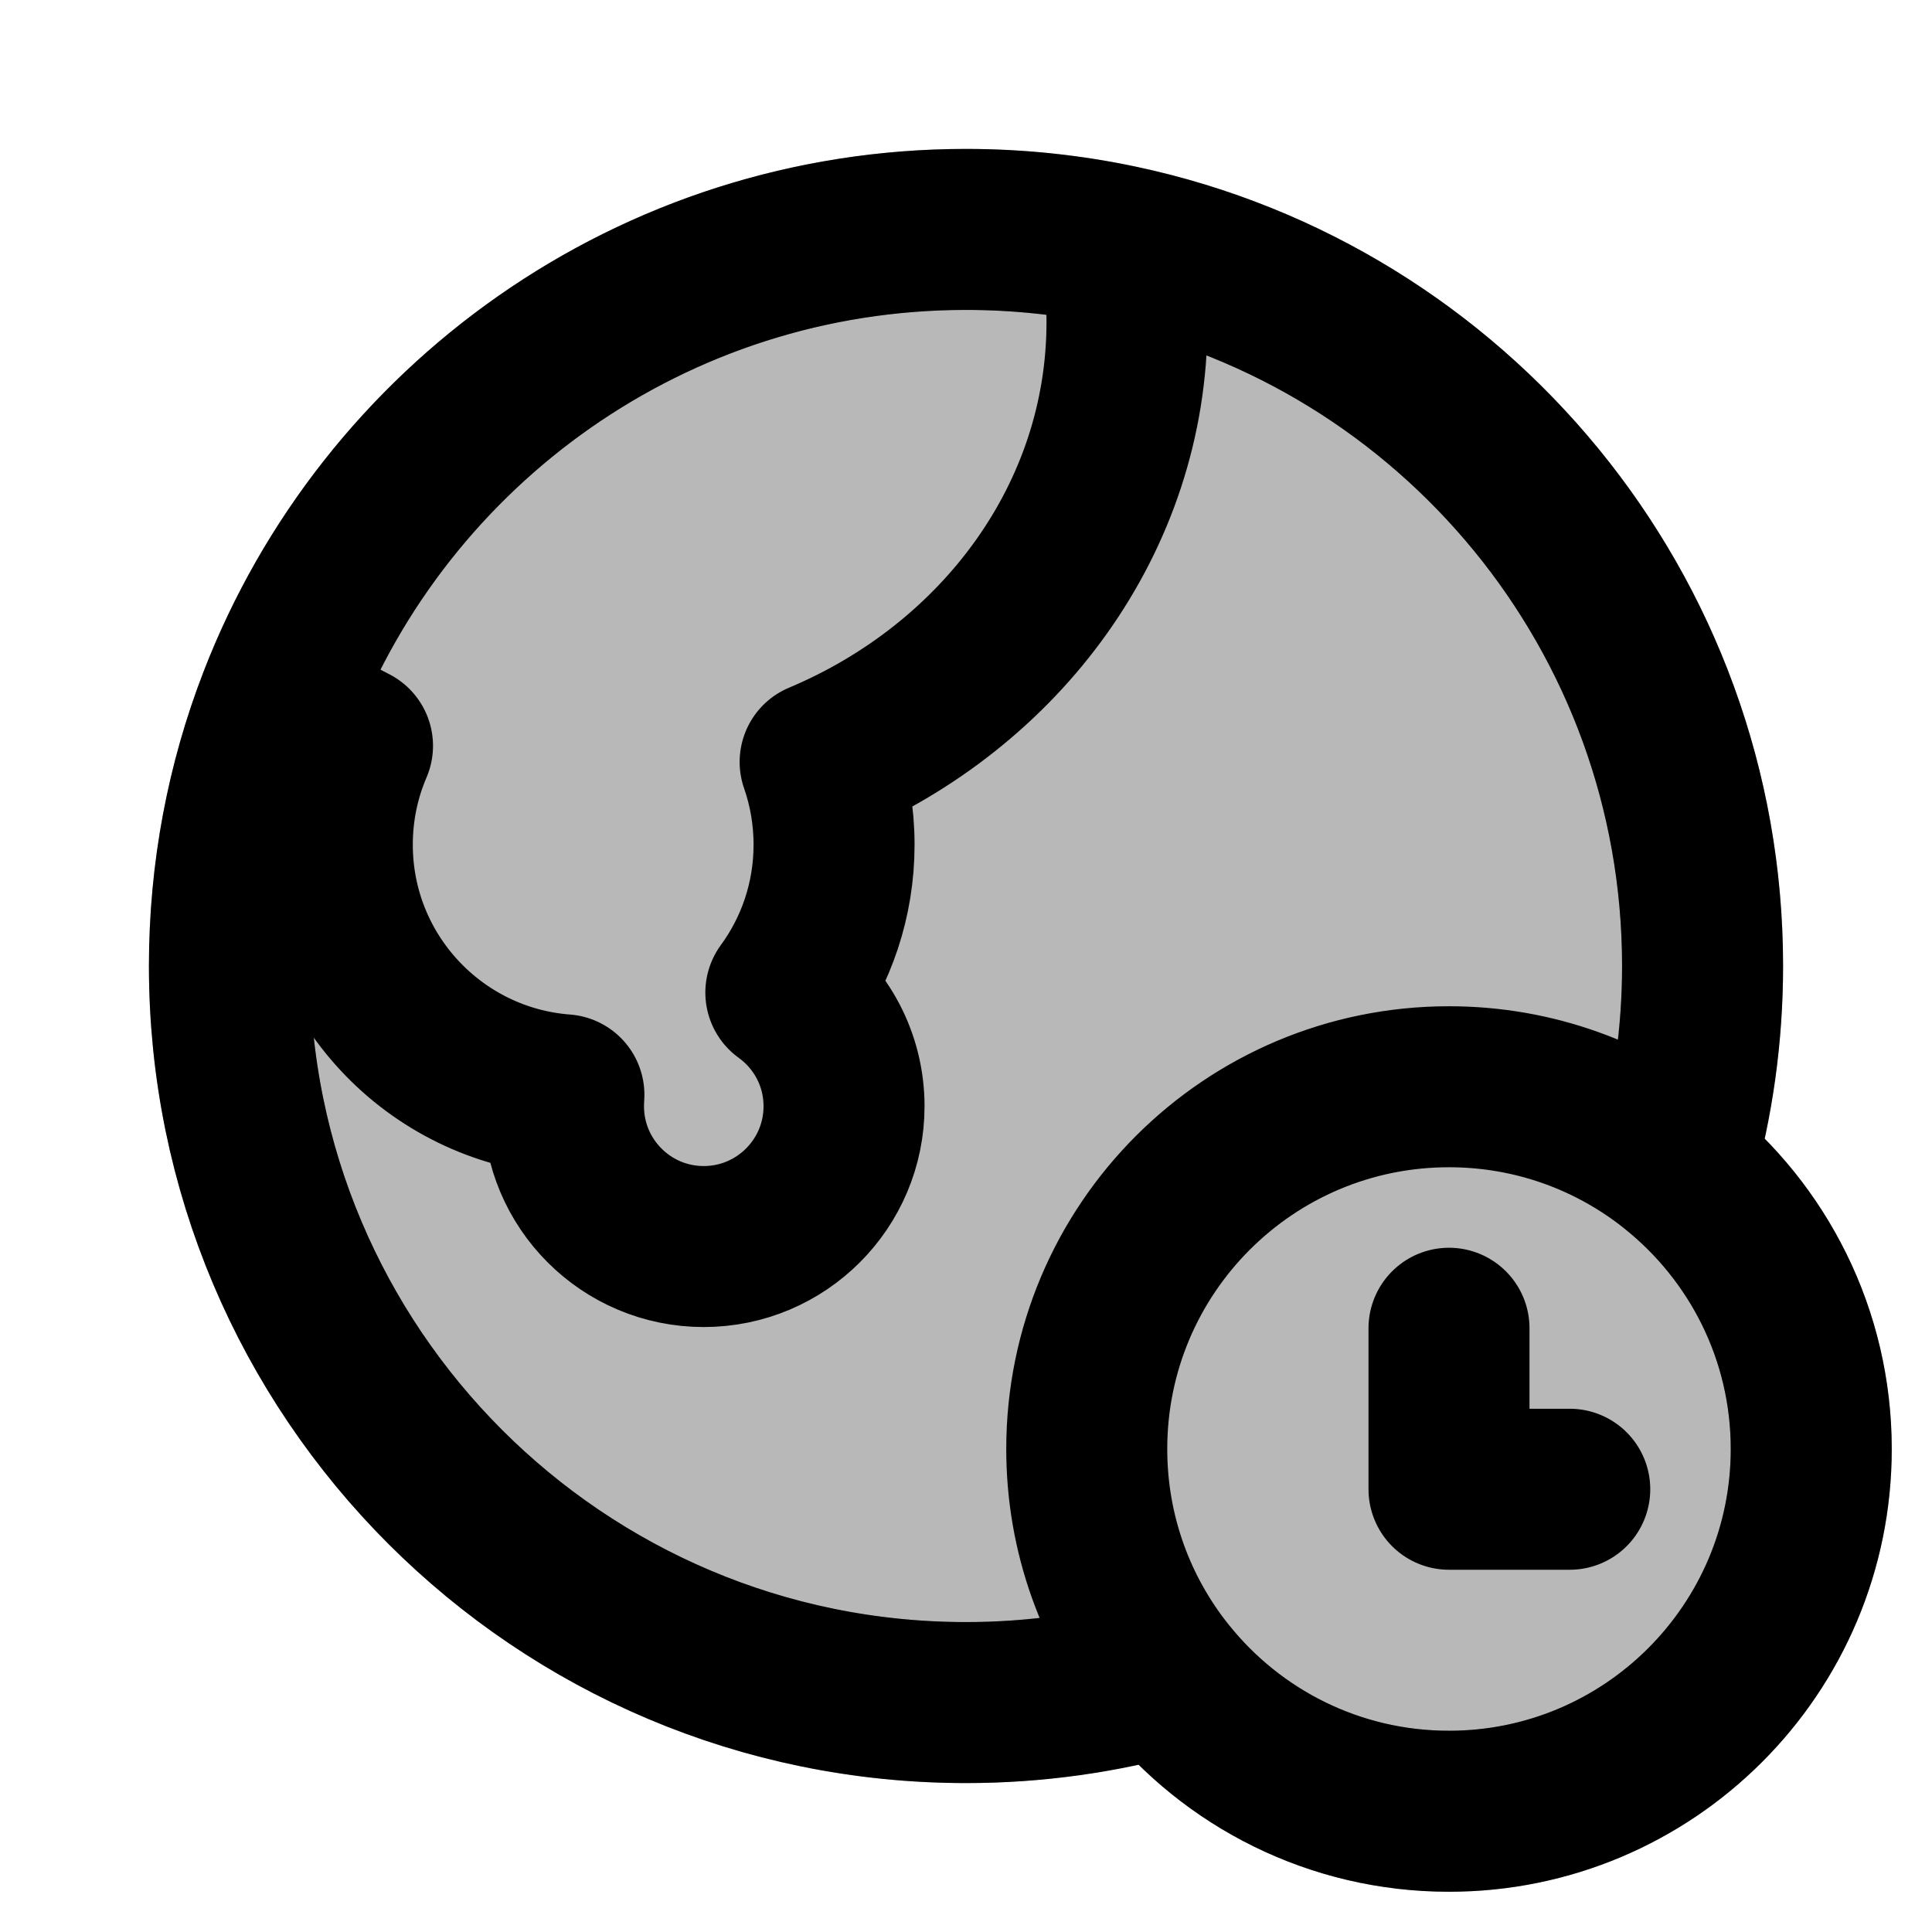 <svg
  xmlns="http://www.w3.org/2000/svg"
  width="24"
  height="24"
  viewBox="0 0 24 24"
  fill="none"
  stroke="currentColor"
  stroke-width="2"
  stroke-linecap="round"
  stroke-linejoin="round"
>
  <path d="M12 21.15C6.946 21.15 2.85 17.053 2.85 12C2.85 6.947 6.946 2.85 12 2.85C17.053 2.85 21.15 6.947 21.15 12C21.15 12.854 21.026 13.685 20.797 14.475C20.801 14.478 20.805 14.481 20.809 14.484C21.84 15.309 22.5 16.577 22.5 18C22.5 20.485 20.485 22.5 18 22.5C16.577 22.5 15.309 21.84 14.484 20.809C14.481 20.805 14.478 20.802 14.475 20.798C13.685 21.027 12.854 21.15 12 21.15Z" fill="currentColor" opacity="0.28"/>
  <path d="M13.919 3.052C13.972 3.361 14 3.677 14 4C14 6.429 12.436 8.521 10.188 9.465C10.3 9.787 10.361 10.133 10.361 10.493C10.361 11.18 10.139 11.815 9.762 12.33C10.2 12.646 10.485 13.161 10.485 13.742C10.485 14.705 9.704 15.485 8.742 15.485C7.78 15.485 7 14.705 7 13.742C7 13.695 7.002 13.647 7.005 13.6C5.396 13.478 4.128 12.134 4.128 10.493C4.128 10.057 4.217 9.642 4.379 9.265C4.056 9.101 3.749 8.913 3.462 8.702M13.919 3.052C13.3 2.92 12.658 2.85 12 2.85C8.109 2.85 4.785 5.279 3.462 8.702M13.919 3.052C18.051 3.934 21.15 7.605 21.15 12C21.15 12.861 21.031 13.694 20.808 14.484M3.462 8.702C3.066 9.725 2.85 10.838 2.85 12C2.85 17.053 6.946 21.15 12 21.15C12.861 21.15 13.694 21.031 14.484 20.809M18 16.5L18 18.5H19.5M20.808 14.484C20.039 13.868 19.062 13.5 18 13.5C15.514 13.5 13.5 15.515 13.5 18C13.5 19.063 13.868 20.039 14.484 20.809M20.808 14.484C21.839 15.309 22.5 16.577 22.5 18C22.5 20.485 20.485 22.5 18 22.5C16.577 22.5 15.308 21.84 14.484 20.809" stroke="currentColor" stroke-width="2"/>
</svg>